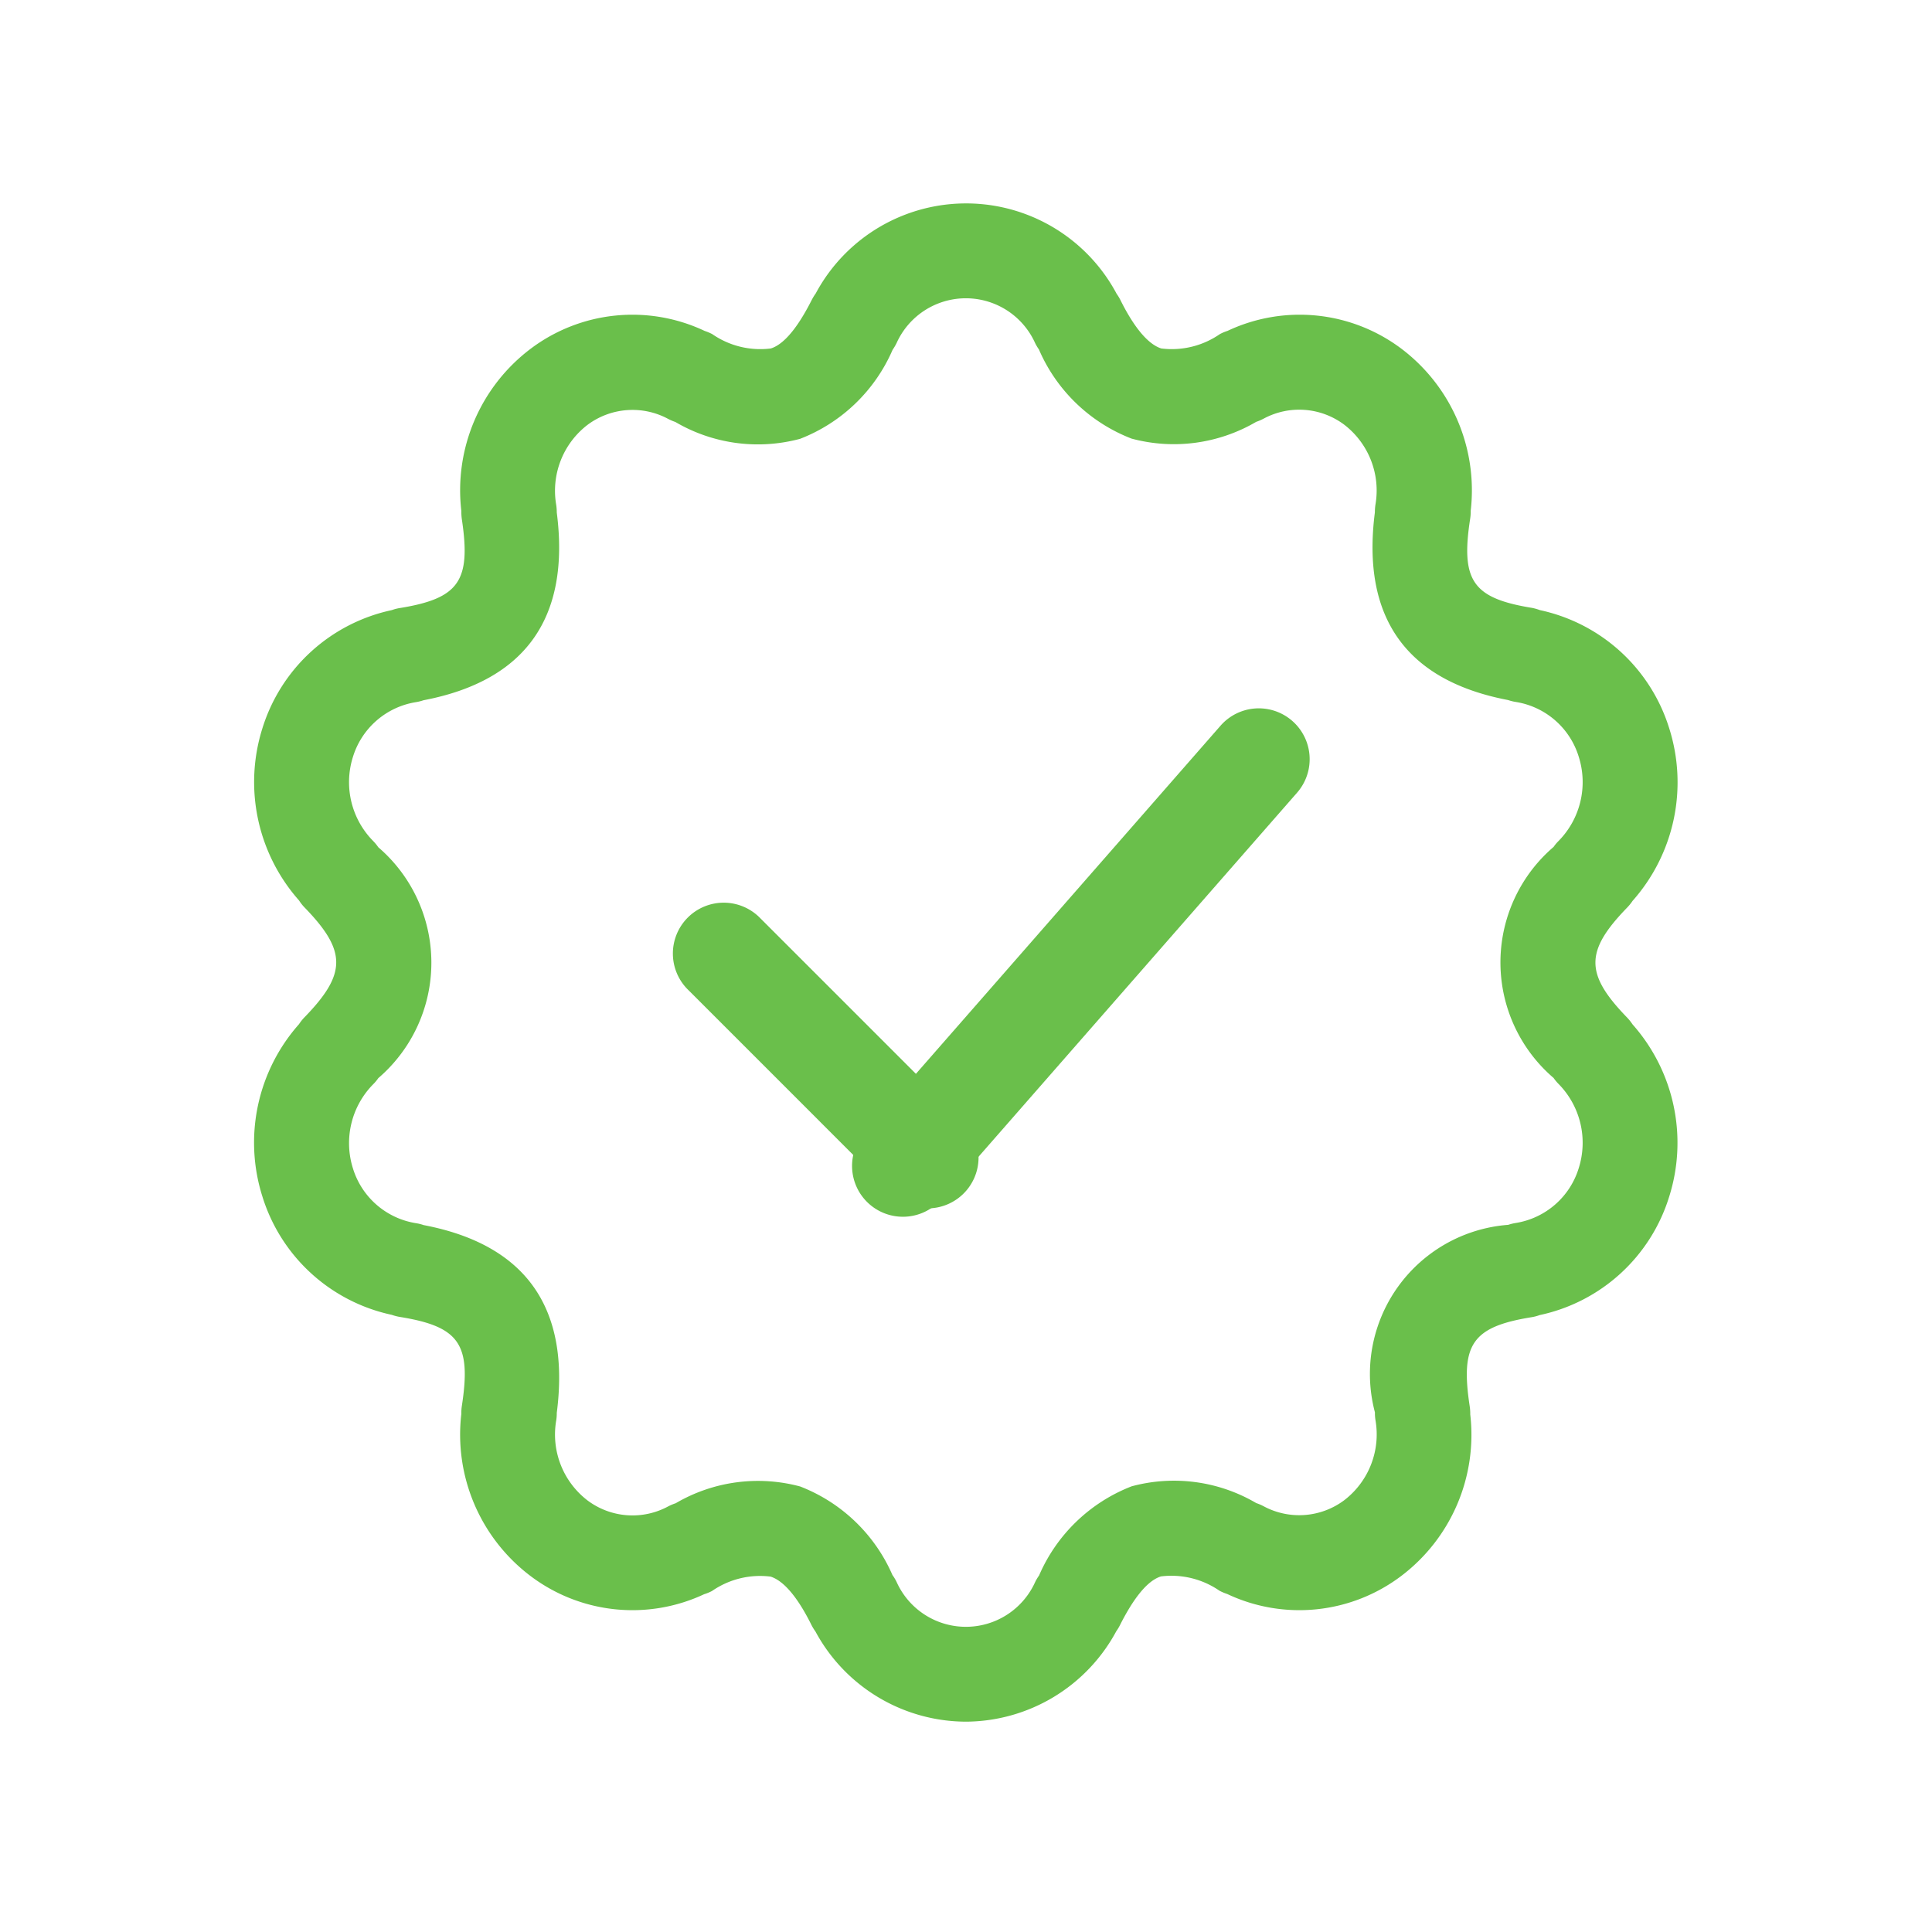<svg xmlns="http://www.w3.org/2000/svg" width="38" height="38" viewBox="0 0 38 38"><defs><style>.a{fill:none;}.b{fill:#6abf4b;}</style></defs><g transform="translate(-271 -1730)"><rect class="a" width="38" height="38" transform="translate(271 1730)"/><g transform="translate(274.998 1734)"><path class="b" d="M15,21a1,1,0,0,1-.752-1.658l7-8a1,1,0,0,1,1.506,1.317l-7,8A1,1,0,0,1,15,21Z" transform="translate(-1.24 -1.068)"/><path class="b" d="M15,21a1,1,0,0,1-.707-.293l-4-4a1,1,0,1,1,1.414-1.414l4,4A1,1,0,0,1,15,21Z" transform="translate(-0.751 -1.233)"/><path class="b" d="M15,29.863a3.374,3.374,0,0,1-2.959-1.773.985.985,0,0,1-.082-.135c-.185-.373-.473-.841-.8-.945a1.661,1.661,0,0,0-1.153.283.908.908,0,0,1-.154.063A3.326,3.326,0,0,1,6.439,27a3.486,3.486,0,0,1-1.363-3.191.887.887,0,0,1,.01-.156c.188-1.218-.051-1.561-1.216-1.75a.953.953,0,0,1-.163-.042,3.411,3.411,0,0,1-2.544-2.327,3.511,3.511,0,0,1,.721-3.391.886.886,0,0,1,.1-.127c.841-.864.841-1.312,0-2.176a.853.853,0,0,1-.1-.129,3.512,3.512,0,0,1-.72-3.389A3.41,3.41,0,0,1,3.709,8a.835.835,0,0,1,.16-.041c1.165-.19,1.4-.534,1.216-1.752a1.11,1.11,0,0,1-.009-.158A3.486,3.486,0,0,1,6.44,2.859a3.327,3.327,0,0,1,3.422-.35,1.017,1.017,0,0,1,.148.062,1.661,1.661,0,0,0,1.153.283c.322-.1.61-.571.8-.945a1.011,1.011,0,0,1,.083-.137,3.355,3.355,0,0,1,5.919.007.9.9,0,0,1,.078.13c.186.373.474.841.8.945a1.664,1.664,0,0,0,1.153-.283.913.913,0,0,1,.15-.063,3.327,3.327,0,0,1,3.419.35,3.491,3.491,0,0,1,1.364,3.188.914.914,0,0,1-.011.159c-.188,1.218.051,1.561,1.216,1.751A.962.962,0,0,1,26.289,8a3.411,3.411,0,0,1,2.545,2.327,3.515,3.515,0,0,1-.722,3.393.917.917,0,0,1-.1.125c-.84.864-.84,1.312,0,2.176a1.026,1.026,0,0,1,.1.127,3.513,3.513,0,0,1,.72,3.391,3.408,3.408,0,0,1-2.547,2.327.828.828,0,0,1-.161.042c-1.165.189-1.4.532-1.215,1.75a.95.95,0,0,1,.011.162A3.482,3.482,0,0,1,23.559,27a3.322,3.322,0,0,1-3.419.352,1,1,0,0,1-.15-.063,1.667,1.667,0,0,0-1.153-.283c-.323.1-.61.571-.8.945a.905.905,0,0,1-.079.133A3.378,3.378,0,0,1,15,29.863Zm-1.44-2.878a.952.952,0,0,1,.077.13,1.494,1.494,0,0,0,2.726,0,.91.91,0,0,1,.076-.127,3.27,3.27,0,0,1,1.821-1.754,3.193,3.193,0,0,1,2.451.33.911.911,0,0,1,.143.061,1.479,1.479,0,0,0,1.588-.118,1.631,1.631,0,0,0,.614-1.573.872.872,0,0,1-.011-.155,2.942,2.942,0,0,1,2.622-3.688.9.9,0,0,1,.151-.037,1.552,1.552,0,0,0,1.236-1.079,1.65,1.65,0,0,0-.395-1.653.87.87,0,0,1-.1-.12,2.992,2.992,0,0,1,0-4.544.829.829,0,0,1,.1-.119,1.651,1.651,0,0,0,.395-1.654,1.549,1.549,0,0,0-1.235-1.078.917.917,0,0,1-.155-.038c-2.006-.383-2.886-1.623-2.62-3.691a1.03,1.03,0,0,1,.011-.151,1.632,1.632,0,0,0-.614-1.574,1.476,1.476,0,0,0-1.588-.117.95.95,0,0,1-.143.061,3.207,3.207,0,0,1-2.451.33,3.265,3.265,0,0,1-1.823-1.754.966.966,0,0,1-.074-.124,1.494,1.494,0,0,0-2.726,0,1.041,1.041,0,0,1-.078.132,3.271,3.271,0,0,1-1.819,1.75A3.206,3.206,0,0,1,9.286,4.3a1.029,1.029,0,0,1-.141-.06,1.479,1.479,0,0,0-1.588.117,1.634,1.634,0,0,0-.615,1.574,1.008,1.008,0,0,1,.011.15c.267,2.068-.614,3.309-2.621,3.692a.918.918,0,0,1-.153.038,1.553,1.553,0,0,0-1.236,1.079,1.648,1.648,0,0,0,.4,1.653.9.9,0,0,1,.1.122,2.991,2.991,0,0,1,0,4.54.808.808,0,0,1-.1.12,1.65,1.65,0,0,0-.4,1.653,1.552,1.552,0,0,0,1.237,1.08.845.845,0,0,1,.154.038c2.006.382,2.887,1.623,2.619,3.693a.9.9,0,0,1-.011.149,1.633,1.633,0,0,0,.615,1.573,1.475,1.475,0,0,0,1.589.117.941.941,0,0,1,.146-.061,3.2,3.2,0,0,1,2.448-.33A3.266,3.266,0,0,1,13.558,26.985Z"/></g></g></svg>